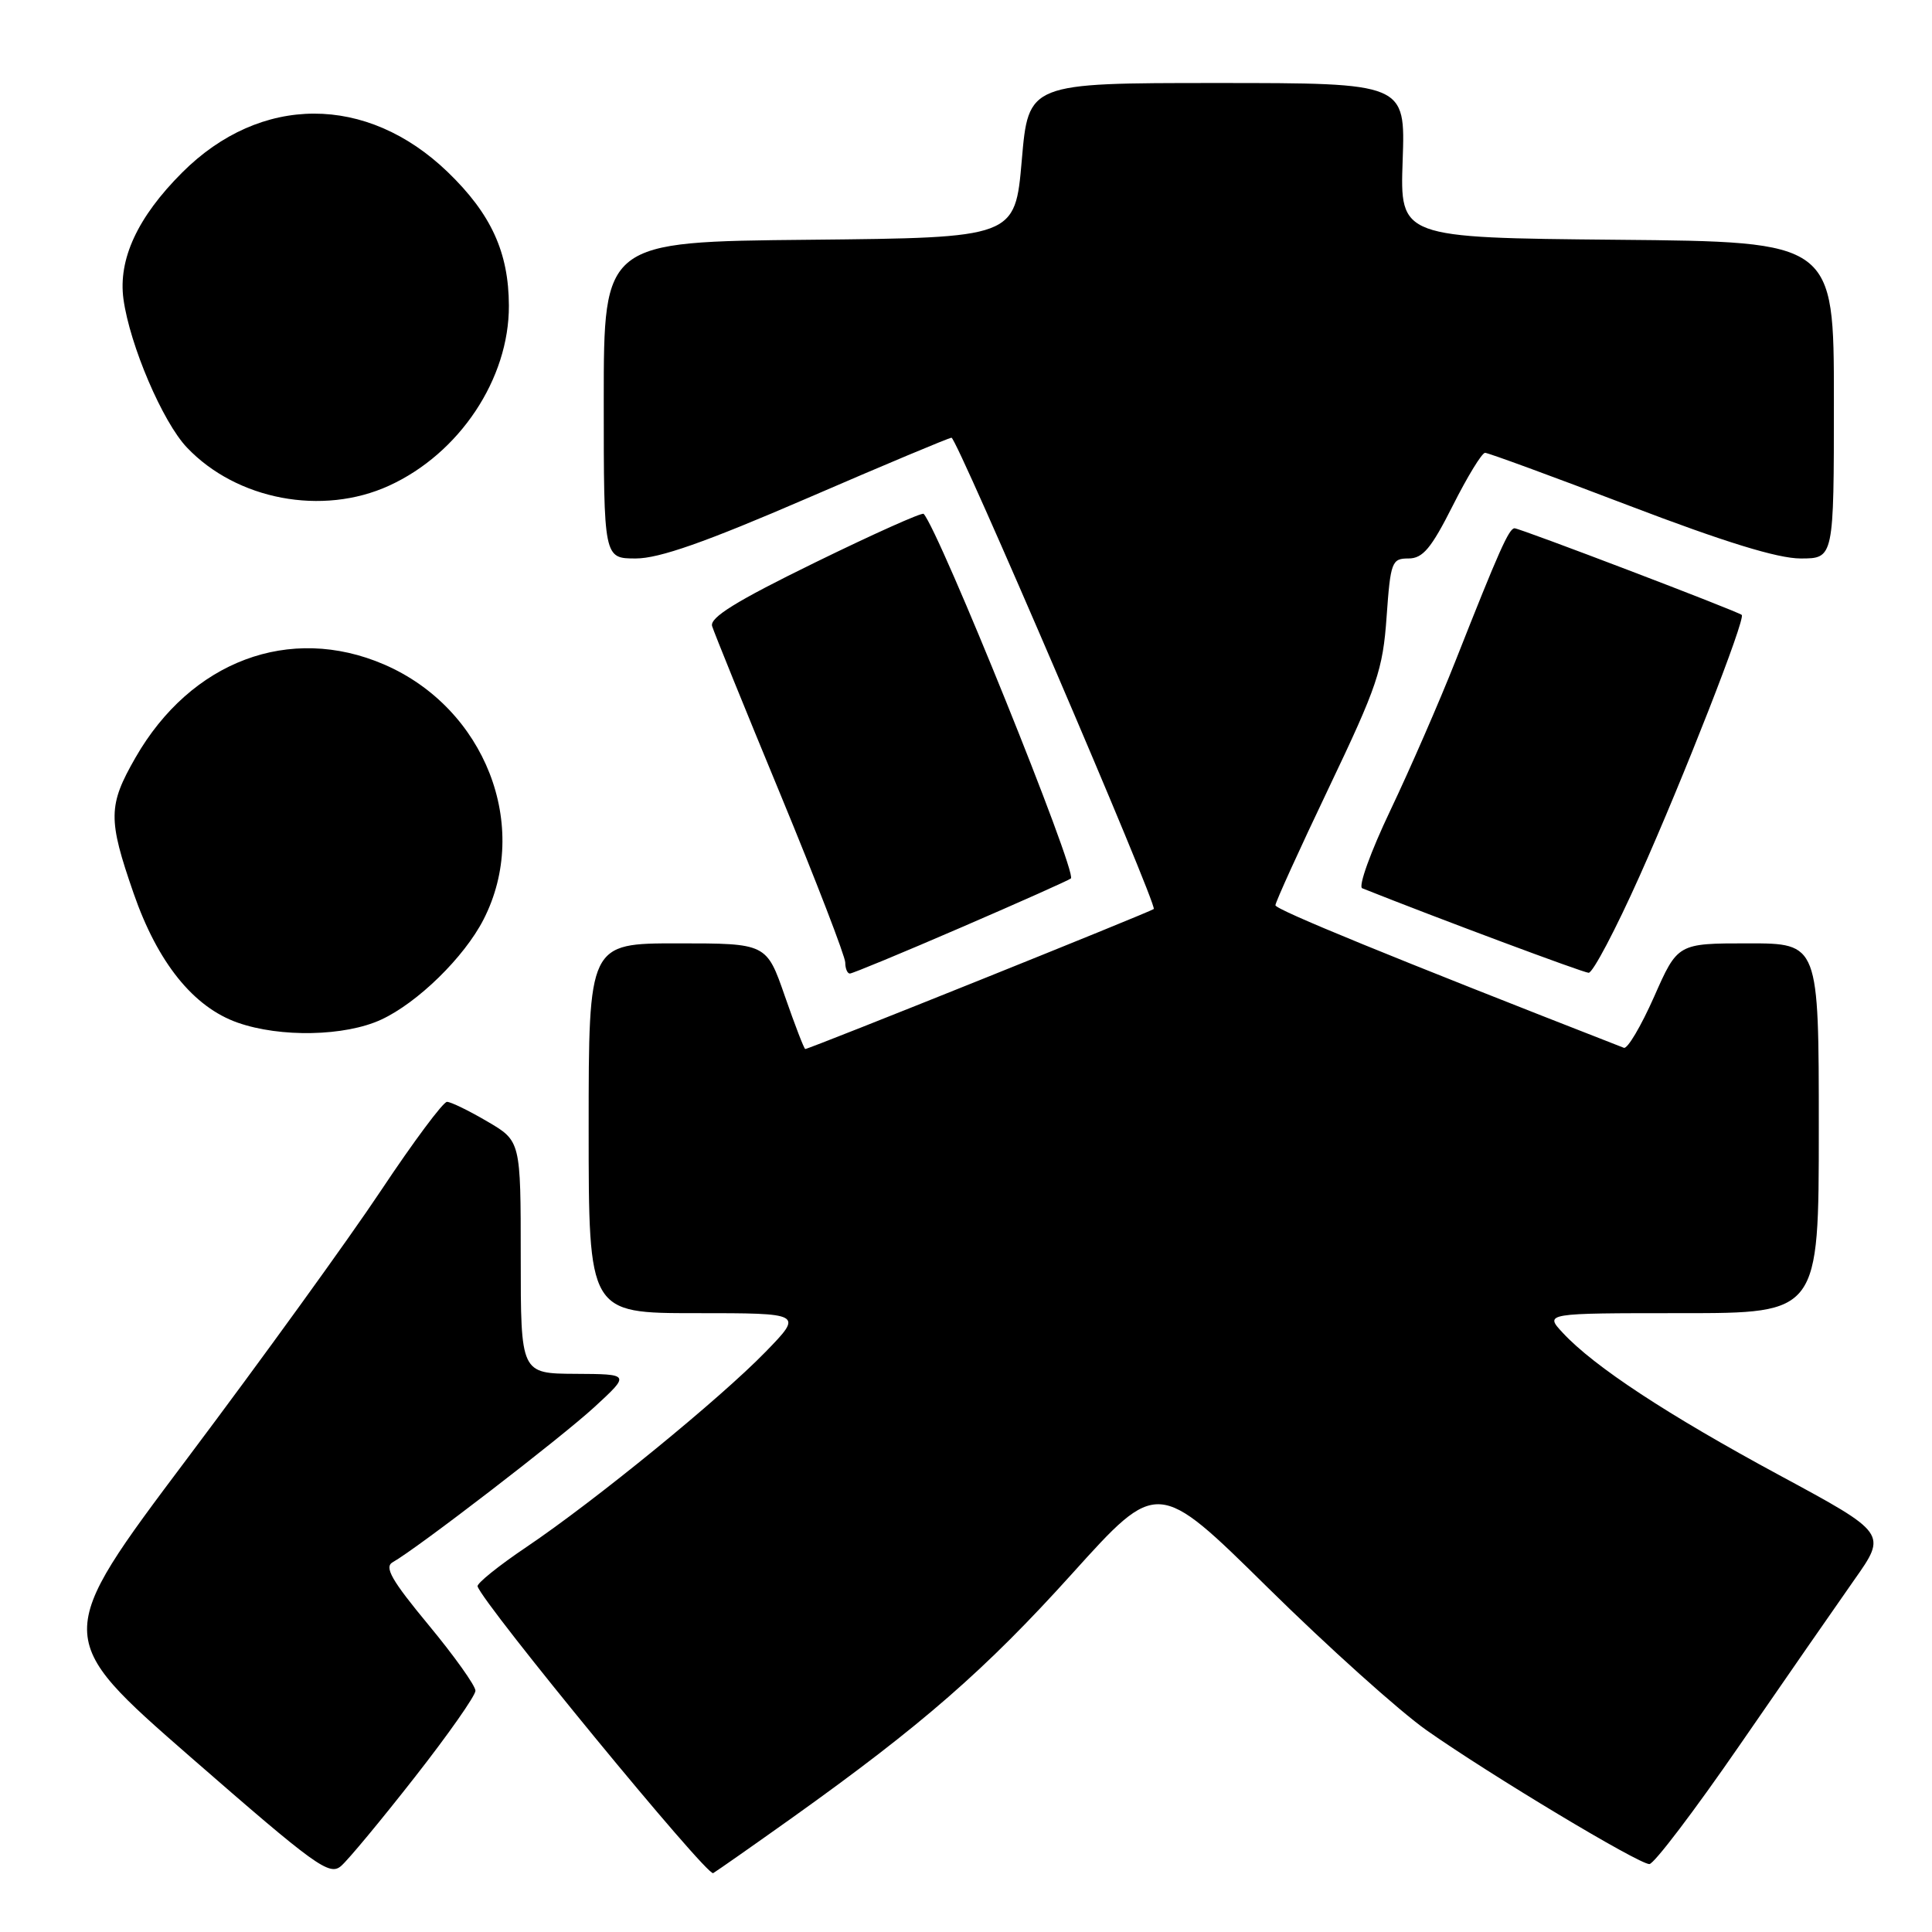 <?xml version="1.0" encoding="UTF-8" standalone="no"?>
<!DOCTYPE svg PUBLIC "-//W3C//DTD SVG 1.1//EN" "http://www.w3.org/Graphics/SVG/1.1/DTD/svg11.dtd" >
<svg xmlns="http://www.w3.org/2000/svg" xmlns:xlink="http://www.w3.org/1999/xlink" version="1.1" viewBox="0 0 256 256">
 <g >
 <path fill="currentColor"
d=" M 54.95 235.50 C 59.38 229.85 63.00 224.69 63.00 224.03 C 63.00 223.37 60.21 219.45 56.79 215.32 C 51.88 209.39 50.88 207.64 52.04 207.00 C 55.25 205.20 74.37 190.49 78.79 186.42 C 83.50 182.08 83.50 182.08 76.25 182.04 C 69.00 182.00 69.00 182.00 69.00 166.60 C 69.00 151.19 69.00 151.19 64.57 148.60 C 62.14 147.17 59.73 146.00 59.23 146.00 C 58.72 146.00 54.79 151.28 50.49 157.74 C 46.19 164.20 34.65 180.16 24.85 193.20 C 7.03 216.92 7.03 216.92 25.26 232.83 C 41.86 247.30 43.65 248.60 45.20 247.25 C 46.14 246.44 50.53 241.15 54.95 235.50 Z  M 105.04 240.81 C 122.17 228.58 130.58 221.25 142.07 208.51 C 153.38 195.97 153.38 195.97 167.94 210.32 C 175.95 218.22 185.44 226.74 189.03 229.27 C 197.45 235.19 217.11 247.00 218.55 247.00 C 219.16 247.00 224.54 239.91 230.51 231.25 C 236.48 222.59 243.32 212.73 245.70 209.34 C 250.05 203.18 250.05 203.18 235.77 195.47 C 220.94 187.46 211.23 181.08 207.08 176.61 C 204.65 174.00 204.65 174.00 222.83 174.00 C 241.00 174.00 241.00 174.00 241.00 149.50 C 241.00 125.00 241.00 125.00 231.65 125.00 C 222.30 125.00 222.30 125.00 219.17 132.09 C 217.44 135.99 215.64 139.03 215.17 138.84 C 184.29 126.79 169.00 120.53 169.00 119.95 C 169.00 119.55 172.19 112.53 176.09 104.36 C 182.49 90.95 183.24 88.74 183.73 81.75 C 184.25 74.44 184.42 74.00 186.63 74.00 C 188.53 74.00 189.64 72.67 192.50 67.00 C 194.44 63.15 196.36 60.00 196.78 60.00 C 197.19 60.00 205.78 63.15 215.86 67.00 C 228.52 71.83 235.55 74.00 238.59 74.00 C 243.00 74.00 243.00 74.00 243.00 53.02 C 243.00 32.03 243.00 32.03 214.25 31.77 C 185.50 31.50 185.50 31.50 185.86 21.25 C 186.22 11.00 186.22 11.00 161.25 11.00 C 136.27 11.00 136.27 11.00 135.39 21.25 C 134.50 31.50 134.50 31.50 107.25 31.77 C 80.00 32.03 80.00 32.03 80.00 53.02 C 80.00 74.00 80.00 74.00 84.25 74.00 C 87.35 74.00 93.49 71.84 107.00 66.00 C 117.17 61.60 125.76 58.00 126.08 58.00 C 126.80 58.00 153.39 119.95 152.88 120.45 C 152.50 120.81 107.24 139.00 106.70 139.00 C 106.55 139.00 105.34 135.85 104.00 132.00 C 101.57 125.00 101.57 125.00 89.79 125.00 C 78.00 125.00 78.00 125.00 78.00 149.50 C 78.00 174.00 78.00 174.00 92.21 174.00 C 106.42 174.00 106.42 174.00 101.46 179.11 C 95.43 185.32 78.85 198.86 69.74 205.00 C 66.07 207.47 63.17 209.81 63.28 210.20 C 64.02 212.56 93.69 248.68 94.50 248.20 C 95.05 247.87 99.79 244.55 105.04 240.81 Z  M 50.50 135.11 C 55.33 132.88 61.51 126.84 64.07 121.84 C 70.40 109.49 64.28 93.81 50.88 88.04 C 38.40 82.67 25.29 87.59 17.95 100.39 C 14.32 106.72 14.29 108.53 17.70 118.36 C 20.89 127.56 25.63 133.45 31.50 135.51 C 37.17 137.50 45.72 137.32 50.50 135.11 Z  M 127.36 122.89 C 135.14 119.53 141.68 116.61 141.90 116.40 C 142.75 115.61 124.49 70.40 122.39 68.09 C 122.18 67.86 115.68 70.78 107.95 74.56 C 97.52 79.66 94.01 81.84 94.36 82.97 C 94.62 83.81 98.69 93.86 103.42 105.29 C 108.14 116.72 112.00 126.74 112.00 127.54 C 112.00 128.34 112.28 129.00 112.61 129.00 C 112.95 129.00 119.59 126.25 127.36 122.89 Z  M 217.26 116.07 C 223.08 103.07 231.33 81.98 230.79 81.48 C 230.31 81.02 201.40 70.00 200.69 70.00 C 199.95 70.00 198.63 72.96 192.89 87.50 C 190.72 93.00 186.81 101.96 184.22 107.40 C 181.62 112.85 179.95 117.48 180.50 117.70 C 190.41 121.65 209.75 128.87 210.50 128.90 C 211.05 128.93 214.09 123.16 217.26 116.07 Z  M 51.54 64.36 C 60.88 60.10 67.47 50.20 67.43 40.50 C 67.41 33.43 65.07 28.34 59.33 22.80 C 48.59 12.45 34.52 12.48 24.13 22.87 C 18.22 28.78 15.64 34.36 16.36 39.64 C 17.20 45.73 21.55 55.92 24.77 59.30 C 31.36 66.24 42.72 68.39 51.54 64.36 Z "/>
</g>
</svg>